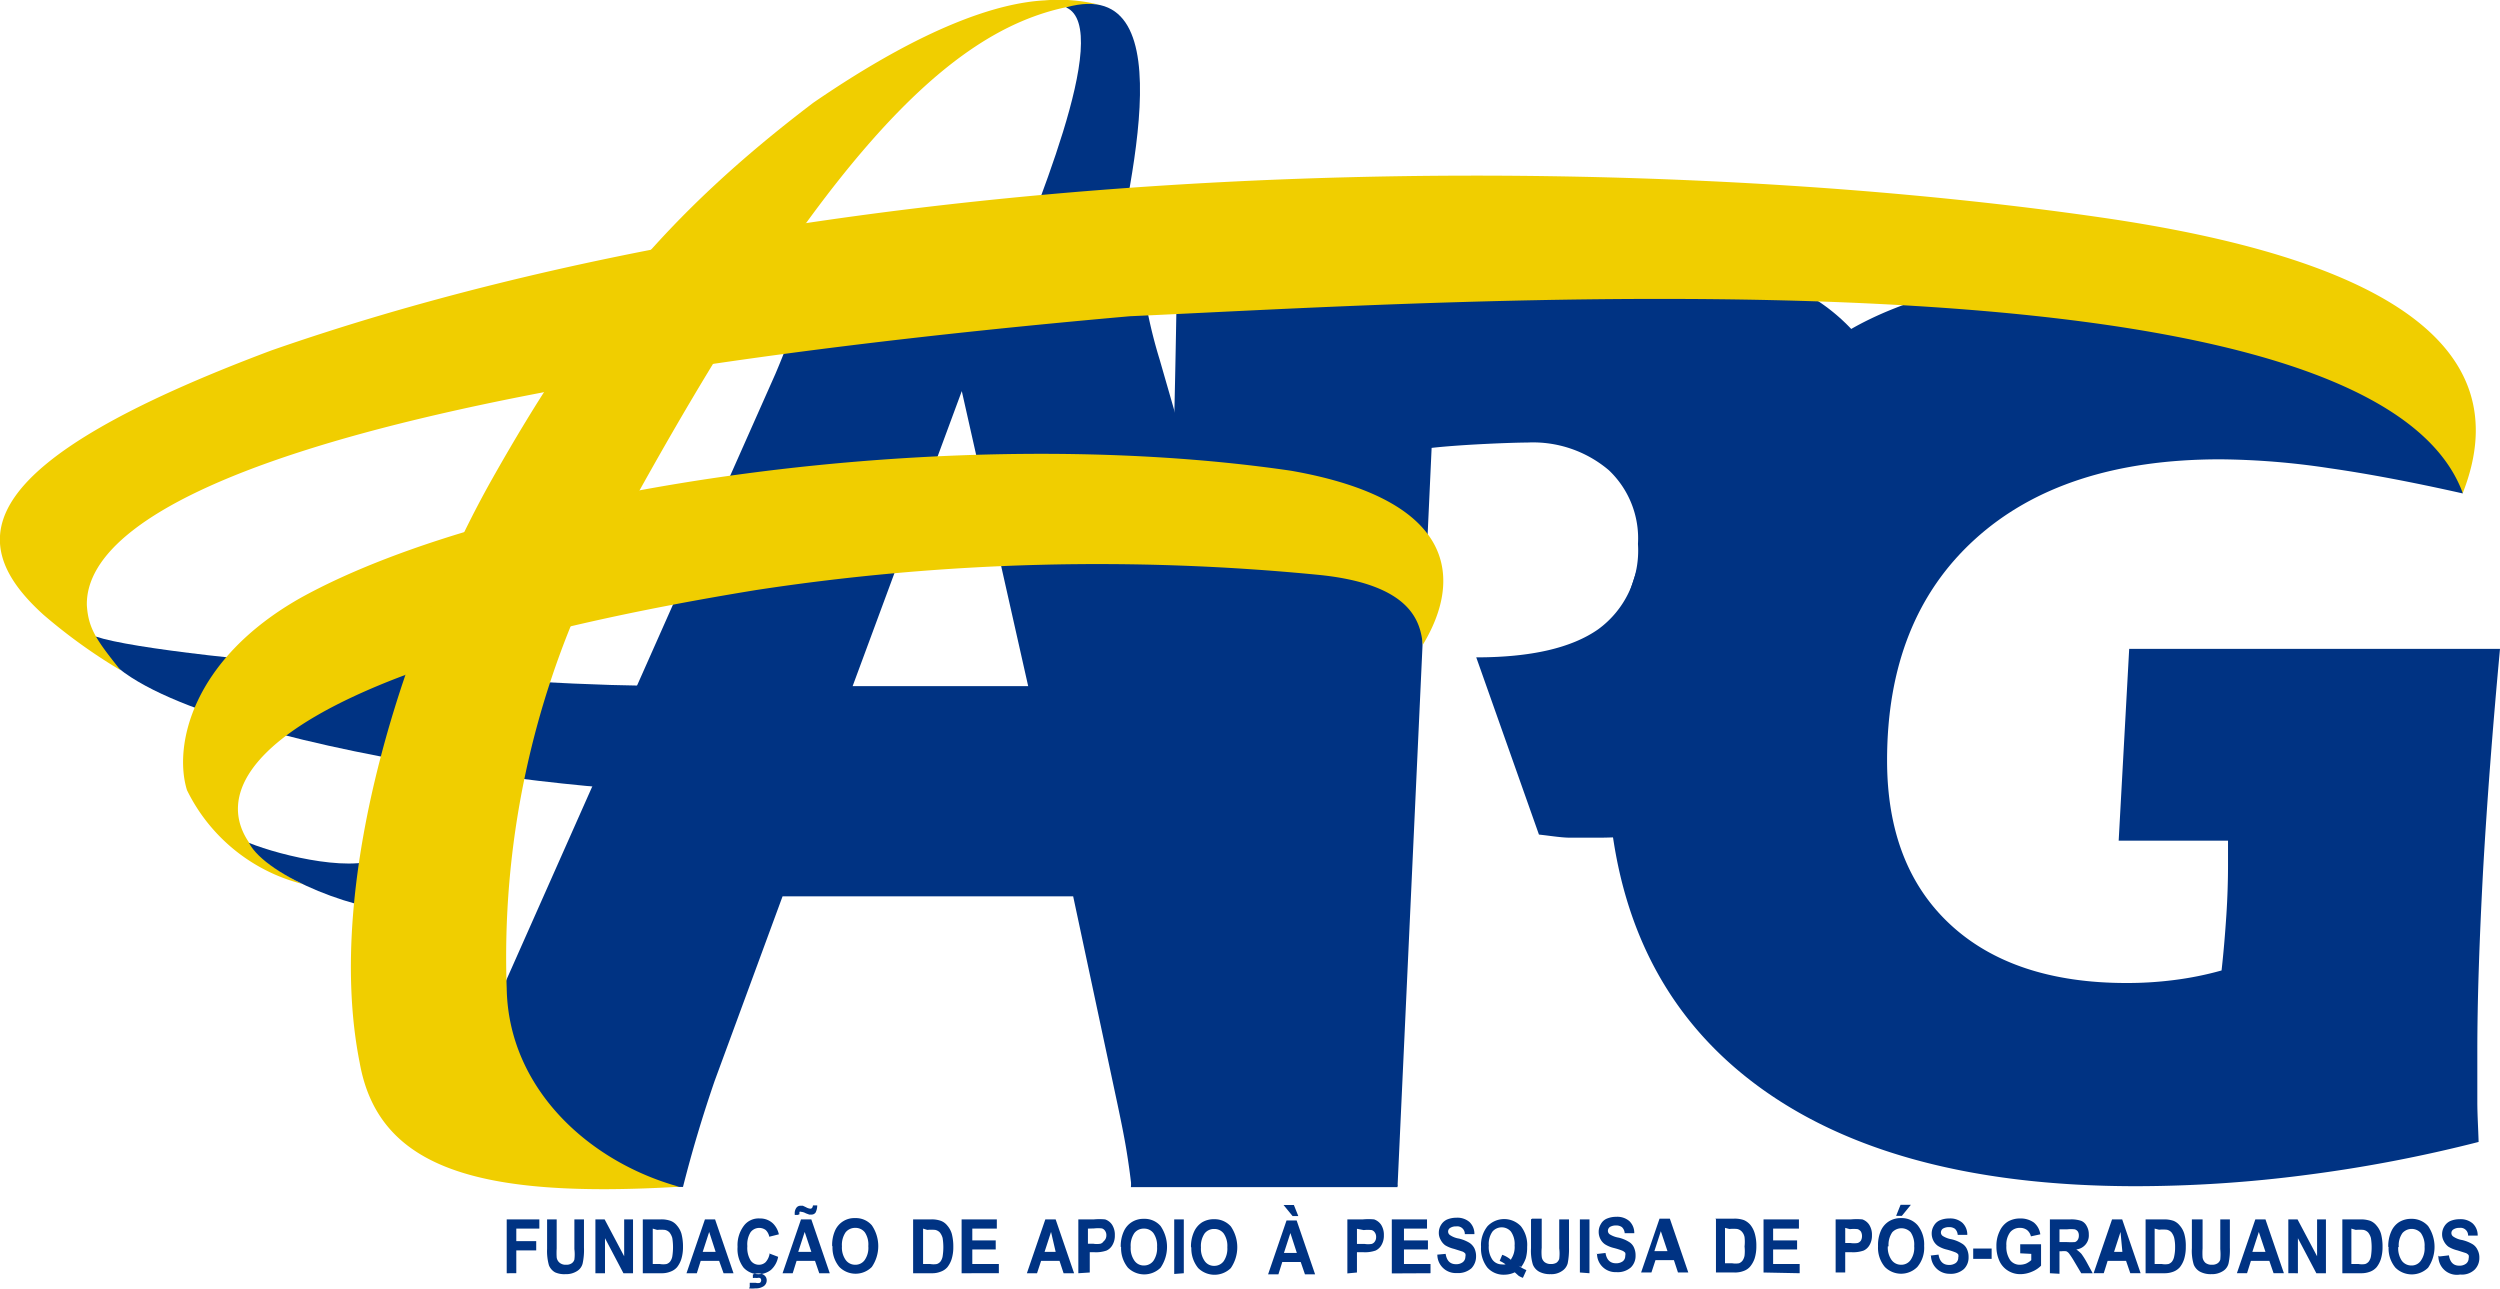 <svg xmlns="http://www.w3.org/2000/svg" viewBox="0 0 135.58 69.9"><defs><style>.cls-1{fill:#003383;}.cls-1,.cls-2{fill-rule:evenodd;}.cls-2{fill:#f0ce00;}</style></defs><title>logo-fapg</title><g id="Camada_2" data-name="Camada 2"><g id="Camada_1-2" data-name="Camada 1"><path class="cls-1" d="M5.19,34.52c3.89,1.32,28.44,3,31.74,2.61L39,42.84C34,43.55,6.34,40.07,5.19,34.52Z"/><path class="cls-1" d="M27.48,69.05V66.13h1.77v.5H28v.68h1.08v.5H28v1.24Zm2.19-2.92h.52v1.58a4.06,4.06,0,0,0,0,.48.45.45,0,0,0,.17.3.51.51,0,0,0,.34.1.5.5,0,0,0,.29-.07.37.37,0,0,0,.16-.21,2.32,2.32,0,0,0,0-.57V66.13h.52v1.53a3.46,3.46,0,0,1-.07.85.67.67,0,0,1-.3.42,1.09,1.09,0,0,1-.63.17A1.23,1.23,0,0,1,30.1,69a.77.77,0,0,1-.33-.38,2.85,2.85,0,0,1-.1-.89V66.13Zm2.62,2.92V66.13h.5l1.06,2v-2h.48v2.92h-.52l-1-1.9v1.9Zm2.59-2.92h.95a1.46,1.46,0,0,1,.54.08.81.81,0,0,1,.34.25,1.19,1.19,0,0,1,.25.46,2.75,2.75,0,0,1,.08.7,2.19,2.19,0,0,1-.09.66,1.4,1.4,0,0,1-.23.44.85.85,0,0,1-.35.24,1.23,1.23,0,0,1-.51.09h-1V66.13Zm.52.5v1.92h.39a1,1,0,0,0,.36,0,.43.43,0,0,0,.19-.13.67.67,0,0,0,.12-.28,3.21,3.21,0,0,0,0-1,.84.84,0,0,0-.15-.3.48.48,0,0,0-.25-.14,2.2,2.2,0,0,0-.42,0Zm4.41,2.42h-.57L39,68.38H38l-.21.67h-.56l1-2.92h.55l1,2.92Zm-1-1.16-.35-1.08-.35,1.08Zm2.89.08.5.19a1.25,1.25,0,0,1-.39.71,1.1,1.1,0,0,1-1.49-.13A1.66,1.66,0,0,1,40,67.62a1.74,1.74,0,0,1,.36-1.17,1,1,0,0,1,.85-.37,1,1,0,0,1,.72.28,1.19,1.19,0,0,1,.31.58l-.52.13a.7.7,0,0,0-.19-.36.59.59,0,0,0-.82.11,1.23,1.23,0,0,0-.18.76,1.3,1.3,0,0,0,.18.78.54.54,0,0,0,.46.23.52.52,0,0,0,.35-.14.9.9,0,0,0,.22-.48Zm-1.08,1.9a1.4,1.4,0,0,0,.34,0,.76.76,0,0,0,.46-.12.38.38,0,0,0,.16-.31.34.34,0,0,0-.12-.27.49.49,0,0,0-.33-.11.73.73,0,0,0-.3.06l0,.19a.93.93,0,0,1,.23,0,.25.25,0,0,1,.16,0,.14.14,0,0,1,.06.12.16.16,0,0,1-.07.14.42.42,0,0,1-.22,0l-.33,0v.23ZM45,69.05h-.57l-.23-.67h-1l-.21.67h-.55l1-2.92H44l1,2.92Zm-1-1.16-.36-1.08-.35,1.08Zm-.74-2H43.1v-.06a.5.5,0,0,1,.09-.33.27.27,0,0,1,.23-.11h.12l.17.08a.62.62,0,0,0,.23.08c.09,0,.13-.06.15-.18h.23a.86.86,0,0,1-.09.39.27.27,0,0,1-.23.11h-.11l-.19-.07a.61.61,0,0,0-.25-.08.1.1,0,0,0-.09,0,.28.28,0,0,0,0,.13Zm1.87,1.7a1.94,1.94,0,0,1,.16-.86,1.14,1.14,0,0,1,1.09-.67,1.14,1.14,0,0,1,.9.39,2,2,0,0,1,0,2.26,1.24,1.24,0,0,1-1.76,0,1.62,1.62,0,0,1-.37-1.13Zm.53,0a1.16,1.16,0,0,0,.21.75.63.63,0,0,0,.51.25.61.61,0,0,0,.51-.25,1.15,1.15,0,0,0,.2-.76,1.18,1.18,0,0,0-.19-.75.64.64,0,0,0-.52-.24.66.66,0,0,0-.52.24,1.21,1.21,0,0,0-.2.76Zm3.88-1.46h.95a1.46,1.46,0,0,1,.54.08.81.81,0,0,1,.34.25,1.19,1.19,0,0,1,.25.46,2.75,2.75,0,0,1,.08.7,2.19,2.19,0,0,1-.09.66,1.4,1.4,0,0,1-.23.44.85.85,0,0,1-.35.24,1.23,1.23,0,0,1-.51.09h-1V66.13Zm.52.5v1.92h.39a1,1,0,0,0,.36,0,.43.43,0,0,0,.19-.13.67.67,0,0,0,.12-.28,3.21,3.21,0,0,0,0-1,.84.84,0,0,0-.15-.3.48.48,0,0,0-.25-.14,2.26,2.26,0,0,0-.43,0Zm2.09,2.42V66.13h1.91v.5H52.73v.64H54v.49H52.73v.79h1.44v.5Zm6.1,0h-.57l-.22-.67h-1l-.22.67h-.55l1-2.92h.56l1,2.92Zm-1-1.16L57,66.81l-.35,1.08Zm1.23,1.16V66.13h.84a3.37,3.37,0,0,1,.61,0,.73.73,0,0,1,.38.29,1,1,0,0,1,.15.57,1,1,0,0,1-.13.53.71.71,0,0,1-.32.3,1.74,1.74,0,0,1-.67.09H59.1v1.1Zm.52-2.42v.82h.29a1.17,1.17,0,0,0,.39,0,.31.31,0,0,0,.17-.13A.4.4,0,0,0,60,67a.41.41,0,0,0-.07-.25.31.31,0,0,0-.17-.13,1.8,1.8,0,0,0-.42,0Zm1.78,1a1.93,1.93,0,0,1,.17-.86,1.14,1.14,0,0,1,.44-.5,1.18,1.18,0,0,1,.65-.17,1.14,1.14,0,0,1,.9.39,2,2,0,0,1,0,2.26,1.26,1.26,0,0,1-1.77,0,1.67,1.67,0,0,1-.37-1.13Zm.54,0a1.16,1.16,0,0,0,.21.75.61.61,0,0,0,.51.25.63.63,0,0,0,.51-.25,1.21,1.21,0,0,0,.2-.76,1.18,1.18,0,0,0-.2-.75.63.63,0,0,0-.51-.24.64.64,0,0,0-.52.24,1.21,1.21,0,0,0-.2.76Zm2.36,1.46V66.13h.52v2.92Zm.91-1.44a1.93,1.93,0,0,1,.17-.86,1.19,1.19,0,0,1,.43-.5,1.23,1.23,0,0,1,.65-.17,1.18,1.18,0,0,1,.91.39,2,2,0,0,1,0,2.26,1.26,1.26,0,0,1-1.77,0,1.67,1.67,0,0,1-.37-1.13Zm.54,0a1.16,1.16,0,0,0,.21.75.61.61,0,0,0,.51.25.63.63,0,0,0,.51-.25,1.21,1.21,0,0,0,.2-.76,1.18,1.18,0,0,0-.2-.75.63.63,0,0,0-.51-.24.64.64,0,0,0-.52.24,1.21,1.21,0,0,0-.2.76Zm6.2,1.46h-.56l-.23-.67h-1l-.21.67h-.56l1-2.92h.55l1,2.92Zm-1-1.16-.35-1.08-.35,1.08Zm-.06-2H70.1l-.49-.6h.56l.24.6Zm2.8,3.11V66.13h.84a3.37,3.37,0,0,1,.61,0,.77.77,0,0,1,.38.29,1,1,0,0,1,.15.57,1,1,0,0,1-.13.53.71.71,0,0,1-.32.3,1.74,1.74,0,0,1-.67.09h-.34v1.1Zm.52-2.42v.82H74a1.17,1.17,0,0,0,.39,0,.31.31,0,0,0,.17-.13.4.4,0,0,0,.07-.24.41.41,0,0,0-.07-.25.31.31,0,0,0-.17-.13,1.91,1.91,0,0,0-.43,0Zm1.89,2.42V66.13h1.91v.5H76.14v.64h1.3v.49h-1.3v.79h1.44v.5Zm2.27-1L78.4,68c.06.37.24.56.56.56a.58.58,0,0,0,.37-.11.37.37,0,0,0,.14-.29.34.34,0,0,0,0-.17.4.4,0,0,0-.14-.11l-.47-.15a1.68,1.68,0,0,1-.49-.2.85.85,0,0,1-.24-.29.75.75,0,0,1-.1-.38.8.8,0,0,1,.12-.43.74.74,0,0,1,.32-.29,1.29,1.29,0,0,1,.51-.1,1,1,0,0,1,.71.23.88.88,0,0,1,.27.66l-.52,0a.41.41,0,0,0-.47-.42.56.56,0,0,0-.32.08.23.23,0,0,0,0,.4,1.17,1.17,0,0,0,.47.18,2,2,0,0,1,.57.23.79.79,0,0,1,.27.3,1,1,0,0,1,.09.44.92.92,0,0,1-.25.64,1.09,1.09,0,0,1-.79.26,1,1,0,0,1-1.06-1Zm4.61.58a1.76,1.76,0,0,0,.42.24l-.19.42a1.2,1.2,0,0,1-.23-.11L82.15,69a1.34,1.34,0,0,1-.58.13,1.17,1.17,0,0,1-.91-.39,1.68,1.68,0,0,1-.34-1.12,1.63,1.63,0,0,1,.35-1.12,1.25,1.25,0,0,1,1.81,0,1.63,1.63,0,0,1,.34,1.12,2.18,2.18,0,0,1-.07.61,1.83,1.83,0,0,1-.25.48Zm-.42-.34a1.16,1.16,0,0,0,.2-.75,1.17,1.17,0,0,0-.2-.76.66.66,0,0,0-1,0,1.17,1.17,0,0,0-.2.76,1.2,1.2,0,0,0,.2.77.63.63,0,0,0,.5.25.78.78,0,0,0,.21,0,1.58,1.58,0,0,0-.32-.19l.14-.33a1.44,1.44,0,0,1,.49.29Zm1.15-2.21h.52v1.58a2.59,2.59,0,0,0,0,.48.44.44,0,0,0,.16.3.53.53,0,0,0,.34.1.56.56,0,0,0,.3-.07.41.41,0,0,0,.15-.21,2.32,2.32,0,0,0,0-.57V66.13h.53v1.53a4,4,0,0,1-.07.85.72.72,0,0,1-.31.42,1,1,0,0,1-.62.17,1.23,1.23,0,0,1-.63-.14.77.77,0,0,1-.33-.38,2.57,2.57,0,0,1-.1-.89V66.13Zm2.59,2.92V66.13h.52v2.92Zm.89-1,.5-.06c.06.37.25.56.57.56a.6.6,0,0,0,.37-.11.36.36,0,0,0,.13-.29.33.33,0,0,0,0-.17.45.45,0,0,0-.15-.11,3.78,3.78,0,0,0-.47-.15,1.6,1.6,0,0,1-.48-.2.78.78,0,0,1-.25-.29.85.85,0,0,1-.09-.38.8.8,0,0,1,.12-.43.65.65,0,0,1,.32-.29,1.29,1.29,0,0,1,.51-.1,1,1,0,0,1,.71.23.88.88,0,0,1,.27.66l-.52,0a.49.49,0,0,0-.15-.33.51.51,0,0,0-.32-.09.62.62,0,0,0-.33.08.26.26,0,0,0-.11.2.23.23,0,0,0,.1.2,1.32,1.32,0,0,0,.48.18,1.81,1.81,0,0,1,.56.23.66.66,0,0,1,.27.3,1,1,0,0,1,.09.44.87.87,0,0,1-.25.64,1.07,1.07,0,0,1-.79.26,1,1,0,0,1-1.05-1Zm4.86,1H91l-.22-.67h-1l-.22.67H89l1-2.92h.56l1,2.92Zm-1-1.16-.36-1.08-.35,1.08Zm2.6-1.76h1a1.52,1.52,0,0,1,.55.08,1,1,0,0,1,.34.25,1.33,1.33,0,0,1,.24.46,2.33,2.33,0,0,1,.09.7,2.19,2.19,0,0,1-.09.66,1.4,1.4,0,0,1-.24.44.81.81,0,0,1-.34.24,1.31,1.31,0,0,1-.52.09h-1V66.13Zm.52.5v1.92h.39a1.14,1.14,0,0,0,.37,0,.46.46,0,0,0,.18-.13.67.67,0,0,0,.12-.28,2.2,2.2,0,0,0,0-.5,2.17,2.17,0,0,0,0-.51.61.61,0,0,0-.15-.3.48.48,0,0,0-.25-.14,2.08,2.08,0,0,0-.42,0Zm2.09,2.42V66.13h1.92v.5h-1.4v.64h1.3v.49h-1.3v.79h1.44v.5Zm3.91,0V66.13h.83a3.52,3.52,0,0,1,.62,0,.74.74,0,0,1,.37.29,1,1,0,0,1,.15.57,1,1,0,0,1-.13.53.71.71,0,0,1-.32.3,1.72,1.72,0,0,1-.66.09h-.34v1.1Zm.52-2.42v.82h.28a1.2,1.2,0,0,0,.4,0,.36.36,0,0,0,.17-.13.48.48,0,0,0,.06-.24.49.49,0,0,0-.06-.25.41.41,0,0,0-.17-.13,1.91,1.91,0,0,0-.43,0Zm1.78,1a1.94,1.94,0,0,1,.16-.86,1.14,1.14,0,0,1,.44-.5,1.21,1.21,0,0,1,.65-.17,1.14,1.14,0,0,1,.9.39,1.67,1.67,0,0,1,.35,1.12,1.61,1.61,0,0,1-.37,1.14,1.24,1.24,0,0,1-1.76,0,1.62,1.62,0,0,1-.37-1.13Zm.53,0a1.16,1.16,0,0,0,.21.75.63.63,0,0,0,.51.25.61.61,0,0,0,.51-.25,1.15,1.15,0,0,0,.2-.76,1.18,1.18,0,0,0-.19-.75.68.68,0,0,0-1,0,1.21,1.21,0,0,0-.2.76Zm.45-1.65.24-.6h.56l-.49.6Zm1.8,2.16.5-.06c.06.37.25.56.57.56a.6.6,0,0,0,.37-.11.36.36,0,0,0,.13-.29.33.33,0,0,0,0-.17.37.37,0,0,0-.15-.11,4,4,0,0,0-.46-.15,1.57,1.57,0,0,1-.49-.2.78.78,0,0,1-.25-.29.85.85,0,0,1-.09-.38.8.8,0,0,1,.12-.43.69.69,0,0,1,.32-.29,1.29,1.29,0,0,1,.51-.1,1,1,0,0,1,.71.23.88.88,0,0,1,.27.66l-.52,0a.49.49,0,0,0-.15-.33.51.51,0,0,0-.32-.09.62.62,0,0,0-.33.08.26.26,0,0,0-.11.2.23.23,0,0,0,.1.2,1.32,1.32,0,0,0,.48.18,1.81,1.81,0,0,1,.56.23.66.66,0,0,1,.27.3,1,1,0,0,1,.09.44.87.87,0,0,1-.25.64,1.07,1.07,0,0,1-.79.26,1,1,0,0,1-1-1Zm2.38.17v-.56h1v.56Zm2.55-.3v-.49h1.13v1.16a1.44,1.44,0,0,1-.48.32,1.6,1.6,0,0,1-.63.14,1.24,1.24,0,0,1-.67-.18,1.2,1.2,0,0,1-.47-.52,1.86,1.86,0,0,1-.17-.81,1.76,1.76,0,0,1,.18-.83,1.17,1.17,0,0,1,.44-.51,1.3,1.3,0,0,1,.66-.17,1.24,1.24,0,0,1,.75.22,1,1,0,0,1,.35.64l-.51.11a.61.61,0,0,0-.22-.35.62.62,0,0,0-.37-.11.67.67,0,0,0-.53.23,1.11,1.11,0,0,0-.21.74,1.25,1.25,0,0,0,.22.8.65.65,0,0,0,.52.23,1,1,0,0,0,.32-.06,1.12,1.12,0,0,0,.29-.19V68Zm1.61,1.08V66.13h1.1a1.68,1.68,0,0,1,.6.08.58.58,0,0,1,.29.27.89.89,0,0,1,.12.47.76.76,0,0,1-.68.81,1.68,1.68,0,0,1,.28.24,4.4,4.4,0,0,1,.3.48l.31.57h-.62l-.38-.64a4.67,4.67,0,0,0-.28-.43.4.4,0,0,0-.15-.12.84.84,0,0,0-.26,0h-.11v1.22Zm.52-1.69h.39a3.68,3.68,0,0,0,.45,0,.29.29,0,0,0,.15-.12.41.41,0,0,0,.06-.23.39.39,0,0,0-.06-.23.31.31,0,0,0-.16-.11,1.86,1.86,0,0,0-.42,0h-.41v.73Zm4.41,1.69h-.57l-.23-.67h-1l-.21.67h-.55l1-2.92h.55l1,2.92Zm-1-1.16L115,66.81l-.35,1.08Zm1.23-1.76h1a1.56,1.56,0,0,1,.55.08.85.85,0,0,1,.33.25,1.19,1.19,0,0,1,.25.46,2.36,2.36,0,0,1,.08.7,2.19,2.19,0,0,1-.09.66,1.4,1.4,0,0,1-.23.44.88.88,0,0,1-.34.24,1.31,1.31,0,0,1-.52.09h-1V66.13Zm.52.5v1.92h.39a1,1,0,0,0,.36,0,.43.43,0,0,0,.19-.13.67.67,0,0,0,.12-.28,2.2,2.2,0,0,0,.05-.5,2.17,2.17,0,0,0-.05-.51.84.84,0,0,0-.15-.3.48.48,0,0,0-.25-.14,2.14,2.14,0,0,0-.42,0Zm2.08-.5h.52v1.58a4.06,4.06,0,0,0,0,.48.49.49,0,0,0,.16.3.54.54,0,0,0,.35.1.52.52,0,0,0,.29-.07.37.37,0,0,0,.16-.21,3,3,0,0,0,0-.57V66.13h.52v1.53a3.46,3.46,0,0,1-.07.85.67.67,0,0,1-.3.42,1.09,1.09,0,0,1-.63.17,1.23,1.23,0,0,1-.63-.14.77.77,0,0,1-.33-.38,2.57,2.57,0,0,1-.1-.89V66.13Zm4.93,2.92h-.56l-.23-.67h-1l-.21.67h-.55l1-2.92h.55l1,2.92Zm-1-1.16-.36-1.08-.35,1.08Zm1.24,1.16V66.13h.5l1.06,2v-2h.48v2.92h-.52l-1-1.9v1.9ZM127,66.13h1a1.56,1.56,0,0,1,.55.08.85.85,0,0,1,.33.25,1.19,1.19,0,0,1,.25.46,2.75,2.75,0,0,1,.08.7,2.19,2.19,0,0,1-.09.66,1.4,1.4,0,0,1-.23.44.88.88,0,0,1-.34.24,1.31,1.31,0,0,1-.52.09h-1V66.13Zm.52.5v1.92h.39a1,1,0,0,0,.36,0,.43.43,0,0,0,.19-.13.67.67,0,0,0,.12-.28,3.21,3.21,0,0,0,0-1,.84.84,0,0,0-.15-.3.48.48,0,0,0-.25-.14,2.14,2.14,0,0,0-.42,0Zm2,1a1.93,1.93,0,0,1,.17-.86,1.13,1.13,0,0,1,.43-.5,1.23,1.23,0,0,1,.65-.17,1.18,1.18,0,0,1,.91.39,2,2,0,0,1,0,2.26,1.26,1.26,0,0,1-1.77,0,1.62,1.62,0,0,1-.37-1.13Zm.54,0a1.22,1.22,0,0,0,.2.75.64.64,0,0,0,.52.25.6.6,0,0,0,.5-.25,1.15,1.15,0,0,0,.21-.76,1.18,1.18,0,0,0-.2-.75.67.67,0,0,0-1,0,1.15,1.15,0,0,0-.2.76Zm2.24.51.51-.06c.06.37.24.56.56.56a.58.58,0,0,0,.37-.11.37.37,0,0,0,.14-.29.34.34,0,0,0,0-.17.4.4,0,0,0-.14-.11l-.47-.15a1.68,1.68,0,0,1-.49-.2.85.85,0,0,1-.24-.29.75.75,0,0,1-.1-.38.8.8,0,0,1,.12-.43.74.74,0,0,1,.32-.29,1.29,1.29,0,0,1,.51-.1,1,1,0,0,1,.71.23.88.88,0,0,1,.27.66l-.52,0a.41.41,0,0,0-.47-.42.56.56,0,0,0-.32.08.23.23,0,0,0,0,.4,1.17,1.17,0,0,0,.47.18,2,2,0,0,1,.57.23.7.7,0,0,1,.26.3.87.87,0,0,1,.1.44.88.88,0,0,1-.26.64,1,1,0,0,1-.78.26A1,1,0,0,1,132.24,68.1Z"/><path class="cls-1" d="M134.42,61.93a77.62,77.62,0,0,1-9.35,1.79,71.73,71.73,0,0,1-9.22.61q-13.81,0-21.25-6T87.17,41q0-12.64,8.22-19.69a25.2,25.2,0,0,1,3.76-2.66c5.42-4,16.33-4.7,23.19-4.26,5.57,3.24,11.45,6.29,11.22,12.37-2.8-.63-5.21-1.08-7.24-1.37a41.39,41.39,0,0,0-5.91-.48q-8.53,0-13.3,4.33t-4.77,12c0,3.82,1.15,6.78,3.42,8.89s5.47,3.18,9.56,3.18a19.86,19.86,0,0,0,2.58-.16,17.6,17.6,0,0,0,2.58-.52c.12-1.08.2-2.09.26-3s.09-1.86.09-2.7V45.59H114.9l.57-10.4h20.11q-.6,6.45-.92,12.07c-.2,3.76-.31,7-.31,9.77,0,1.07,0,2,0,2.71S134.4,61.2,134.42,61.93Z"/><path class="cls-1" d="M86.28,14.2a51.41,51.41,0,0,1,7.33.36,14.66,14.66,0,0,1,3.94,1.16,10.31,10.31,0,0,1,4.59,4.62,15.6,15.6,0,0,1,1.7,7.36q0,8-4.77,12.88T86.49,45.43c-.37,0-.81,0-1.31,0s-1.08-.1-1.72-.17l-3.4-9.61q4.44,0,6.61-1.52a5.28,5.28,0,0,0,2.16-4.63,5.09,5.09,0,0,0-1.58-4A6.35,6.35,0,0,0,82.83,24c-.73,0-3.51.1-5.19.29L75.79,64.38H61.33Q62.38,54.9,63,42.14t.84-27.94Z"/><path class="cls-1" d="M42.05,20.28c.23-.54.53-1.27.87-2.21s.8-2.2,1.37-3.86l17.52,0c.11.91.26,1.81.42,2.68a26.23,26.23,0,0,0,.66,2.61l12.9,44.82H61.36c-.07-.61-.16-1.28-.28-2s-.28-1.51-.47-2.41L58.2,48.61H42.44l-3.68,10c-.32.93-.63,1.89-.92,2.86s-.56,1.95-.8,2.9H31.71l-8.09-2.57L42.05,20.28Zm10.11.93-5.92,16h9.52Z"/><path class="cls-2" d="M16.32,47.9l0,0a14,14,0,0,1-1.65-1C10,43.25,13.24,36.53,41,32a122.74,122.74,0,0,1,30.65-.81c4.89.53,5.39,2.53,5.51,3.78,2.06-3.39,2.07-7.82-7.14-9.44-18.33-2.69-42.72.81-53.71,6.89-5.95,3.36-6.9,8.07-6.17,10.43A9.6,9.6,0,0,0,16.65,48Z"/><path class="cls-1" d="M13.5,45.71c1.78.72,6,1.72,7.35.66l1.71,3.12C19.53,49.58,14.46,47.54,13.5,45.71Z"/><path class="cls-2" d="M36.83,64.36C31.9,63,27.57,59,27.48,53.6a47.78,47.78,0,0,1,4.59-22.19C44.37,8.23,51.53,1.72,57.82.39l.3,0A8.8,8.8,0,0,1,59.23.21l.43.06a9,9,0,0,0-3-.25c-2.47.13-6.44,1.36-12.55,5.55-8.06,6.12-12.47,11.64-17.4,20.37-4.64,8.21-9.19,21.75-7.2,31.71C20.54,63.4,26,65,36.83,64.36Z"/><path class="cls-1" d="M57.81.4c6.81-1.9,3.07,11.08,2.28,15.82-4.47-.5-2.38-.07-5.43-.85C55.74,12.27,60.5,1.55,57.81.4Z"/><path class="cls-2" d="M133.56,26.74c3.24-8.24-4.89-12.8-19.5-14.93C87.85,8,46.11,8.06,14.73,19c-16,6-16.91,10.25-12.36,14.35a29.8,29.8,0,0,0,4.17,3c-1.31-1.64-1.75-2.26-1.83-3.53-.1-5.19,12-11.73,56.57-15.67C78.16,16.4,128.47,12.92,133.56,26.74Z"/></g></g></svg>
